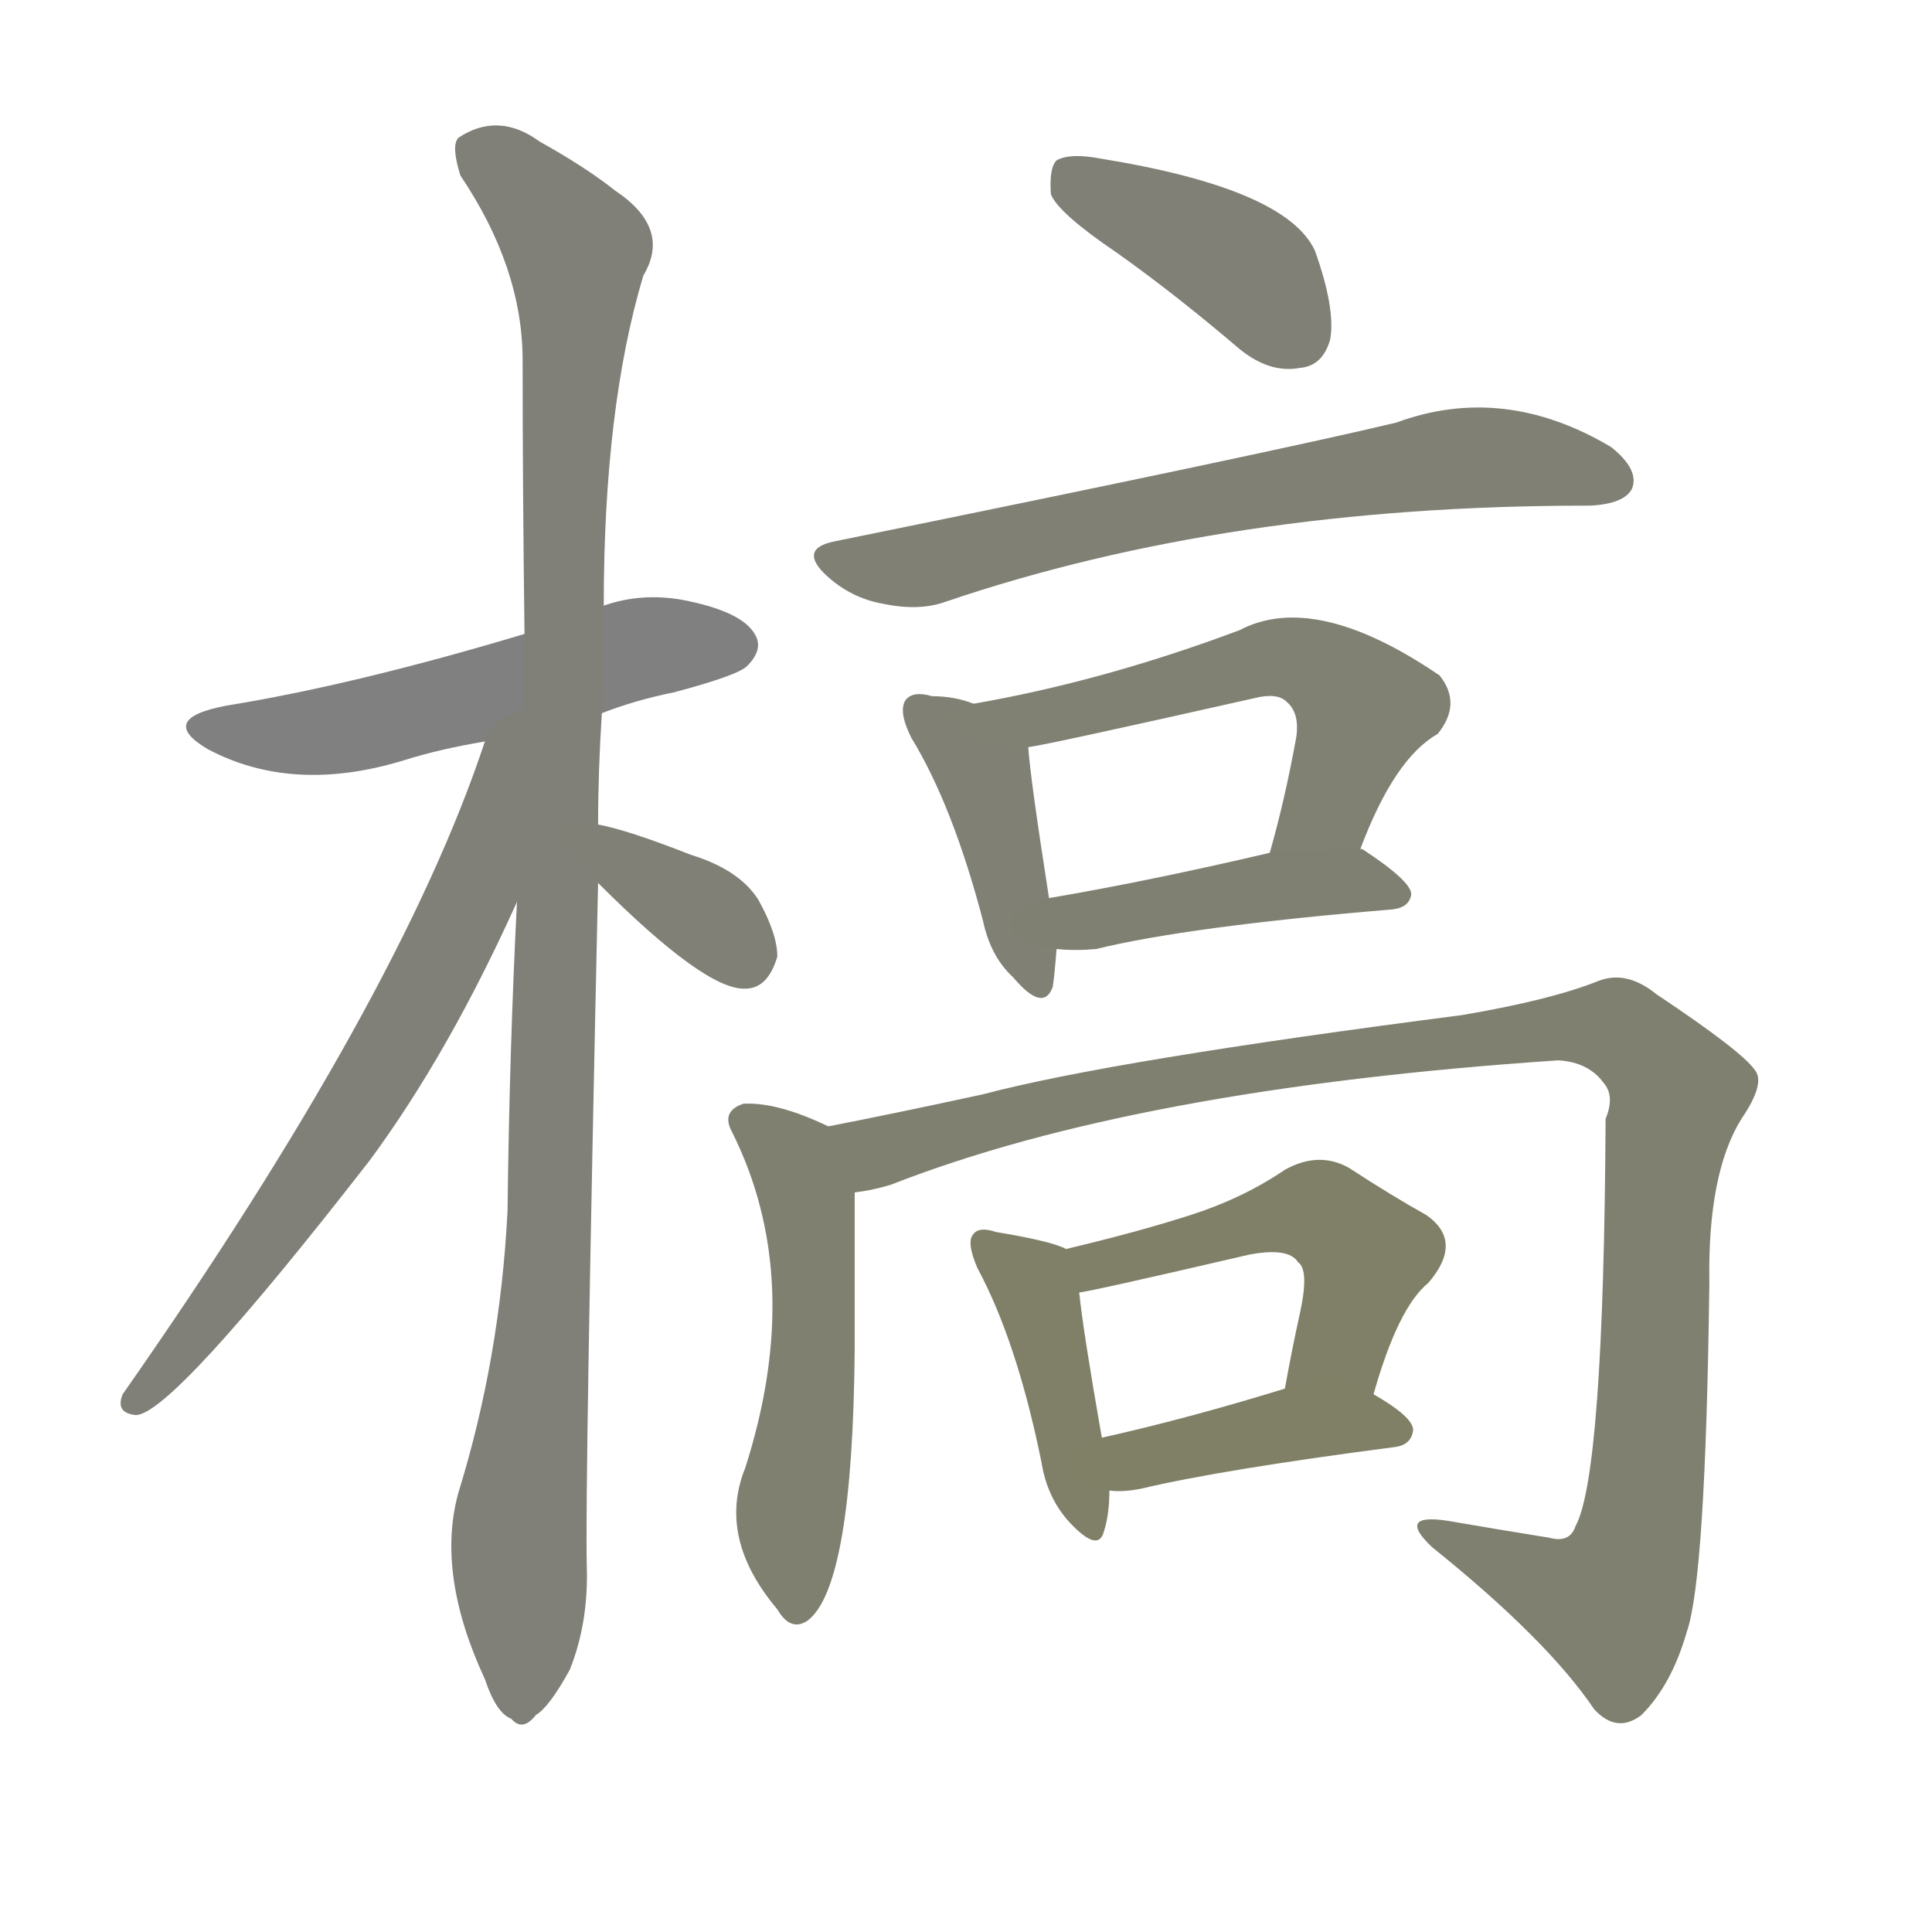 <svg version="1.1" viewBox="0 0 1024 1024" xmlns="http://www.w3.org/2000/svg">
  
  <g transform="scale(1, -1) translate(0, -900)">
    <style type="text/css">
        .stroke1 {fill: #808080;}
        .stroke2 {fill: #808079;}
        .stroke3 {fill: #808078;}
        .stroke4 {fill: #808077;}
        .stroke5 {fill: #808076;}
        .stroke6 {fill: #808075;}
        .stroke7 {fill: #808074;}
        .stroke8 {fill: #808073;}
        .stroke9 {fill: #808072;}
        .stroke10 {fill: #808071;}
        .stroke11 {fill: #808070;}
        .stroke12 {fill: #808069;}
        .stroke13 {fill: #808068;}
        .stroke14 {fill: #808067;}
        .stroke15 {fill: #808066;}
        .stroke16 {fill: #808065;}
        .stroke17 {fill: #808064;}
        .stroke18 {fill: #808063;}
        .stroke19 {fill: #808062;}
        .stroke20 {fill: #808061;}
        text {
            font-family: Helvetica;
            font-size: 50px;
            fill: #808060;
            paint-order: stroke;
            stroke: #000000;
            stroke-width: 4px;
            stroke-linecap: butt;
            stroke-linejoin: miter;
            font-weight: 800;
        }
    </style>

    <path d="M 319 522 Q 337 529 357 533 Q 391 542 396 547 Q 405 556 400 564 Q 393 576 362 582 Q 340 586 320 579 L 278 564 Q 188 537 120 526 Q 83 519 110 503 Q 155 479 214 497 Q 233 503 257 507 L 319 522 Z" class="stroke1"/>
    <path d="M 317 463 Q 317 491 319 522 L 320 579 Q 320 684 341 754 Q 356 779 326 799 Q 311 811 286 825 Q 264 841 243 827 Q 239 823 244 807 Q 277 758 277 709 Q 277 642 278 564 L 274 422 Q 270 343 269 258 Q 265 180 243 109 Q 231 66 257 10 Q 263 -8 271 -11 Q 277 -18 284 -9 Q 291 -5 302 15 Q 312 40 311 70 Q 310 113 317 432 L 317 463 Z" class="stroke2"/>
    <path d="M 257 507 Q 212 371 65 161 Q 61 151 72 150 Q 91 150 196 285 Q 238 342 274 422 C 326 536 267 535 257 507 Z" class="stroke3"/>
    <path d="M 317 432 Q 374 375 395 376 Q 407 376 412 393 Q 412 405 402 423 Q 392 439 366 447 Q 333 460 317 463 C 288 469 296 453 317 432 Z" class="stroke4"/>
    <path d="M 592 766 Q 623 744 657 715 Q 673 702 689 705 Q 701 706 705 720 Q 708 736 697 767 Q 682 800 583 816 Q 567 819 560 815 Q 556 811 557 797 Q 561 787 592 766 Z" class="stroke5"/>
    <path d="M 442 613 Q 423 609 438 595 Q 451 583 468 580 Q 487 576 501 581 Q 651 632 841 632 L 843 632 Q 861 633 865 641 Q 869 651 854 663 Q 797 697 740 676 Q 673 660 442 613 Z" class="stroke6"/>
    <path d="M 516 527 Q 506 531 494 531 Q 484 534 480 529 Q 476 523 483 509 Q 505 473 521 412 Q 525 393 537 382 Q 553 363 558 377 Q 559 384 560 397 L 556 424 Q 546 488 545 504 C 544 518 544 518 516 527 Z" class="stroke7"/>
    <path d="M 721 450 Q 739 498 762 511 Q 775 527 763 542 Q 697 587 657 566 Q 585 539 516 527 C 486 522 515 499 545 504 Q 554 505 665 530 Q 677 533 682 528 Q 689 522 687 509 Q 681 476 673 448 C 665 419 710 422 721 450 Z" class="stroke8"/>
    <path d="M 560 397 Q 570 396 581 397 Q 630 409 738 418 Q 747 419 748 426 Q 748 433 722 450 L 721 450 L 673 448 Q 609 433 556 424 C 526 419 530 399 560 397 Z" class="stroke9"/>
    <path d="M 439 303 Q 412 316 394 315 Q 382 311 388 300 Q 427 222 395 122 Q 380 85 412 47 Q 419 35 428 41 Q 452 59 453 185 Q 453 246 453 268 C 453 297 453 297 439 303 Z" class="stroke10"/>
    <path d="M 453 268 Q 462 269 472 272 Q 602 323 826 338 Q 842 337 850 326 Q 856 319 851 307 Q 850 118 835 91 Q 832 82 821 85 Q 796 89 767 94 Q 740 98 759 80 Q 820 31 845 -6 Q 857 -19 870 -9 Q 886 7 894 35 Q 904 63 906 220 Q 905 278 923 307 Q 936 326 930 333 Q 923 343 878 373 Q 862 386 847 380 Q 822 370 775 362 Q 589 338 521 320 Q 475 310 439 303 C 410 297 424 261 453 268 Z" class="stroke11"/>
    <path d="M 565 238 Q 558 242 528 247 Q 519 250 516 246 Q 512 242 518 228 Q 539 189 552 125 Q 555 106 567 93 Q 582 77 585 88 Q 588 97 588 110 L 584 138 Q 574 195 572 215 C 570 236 570 236 565 238 Z" class="stroke12"/>
    <path d="M 728 161 Q 741 207 757 220 Q 776 242 756 256 Q 738 266 715 281 Q 699 290 681 280 Q 659 265 631 256 Q 603 247 565 238 C 536 231 542 210 572 215 Q 576 215 662 235 Q 683 239 688 231 Q 694 227 689 204 Q 685 186 681 164 C 676 135 719 132 728 161 Z" class="stroke13"/>
    <path d="M 588 110 Q 595 109 605 111 Q 647 121 739 133 Q 748 134 749 142 Q 749 149 728 161 C 709 172 709 172 681 164 Q 629 148 584 138 C 555 131 558 112 588 110 Z" class="stroke14"/>
    
    
    
    
    
    
    
    
    
    
    
    
    
    </g>
</svg>
